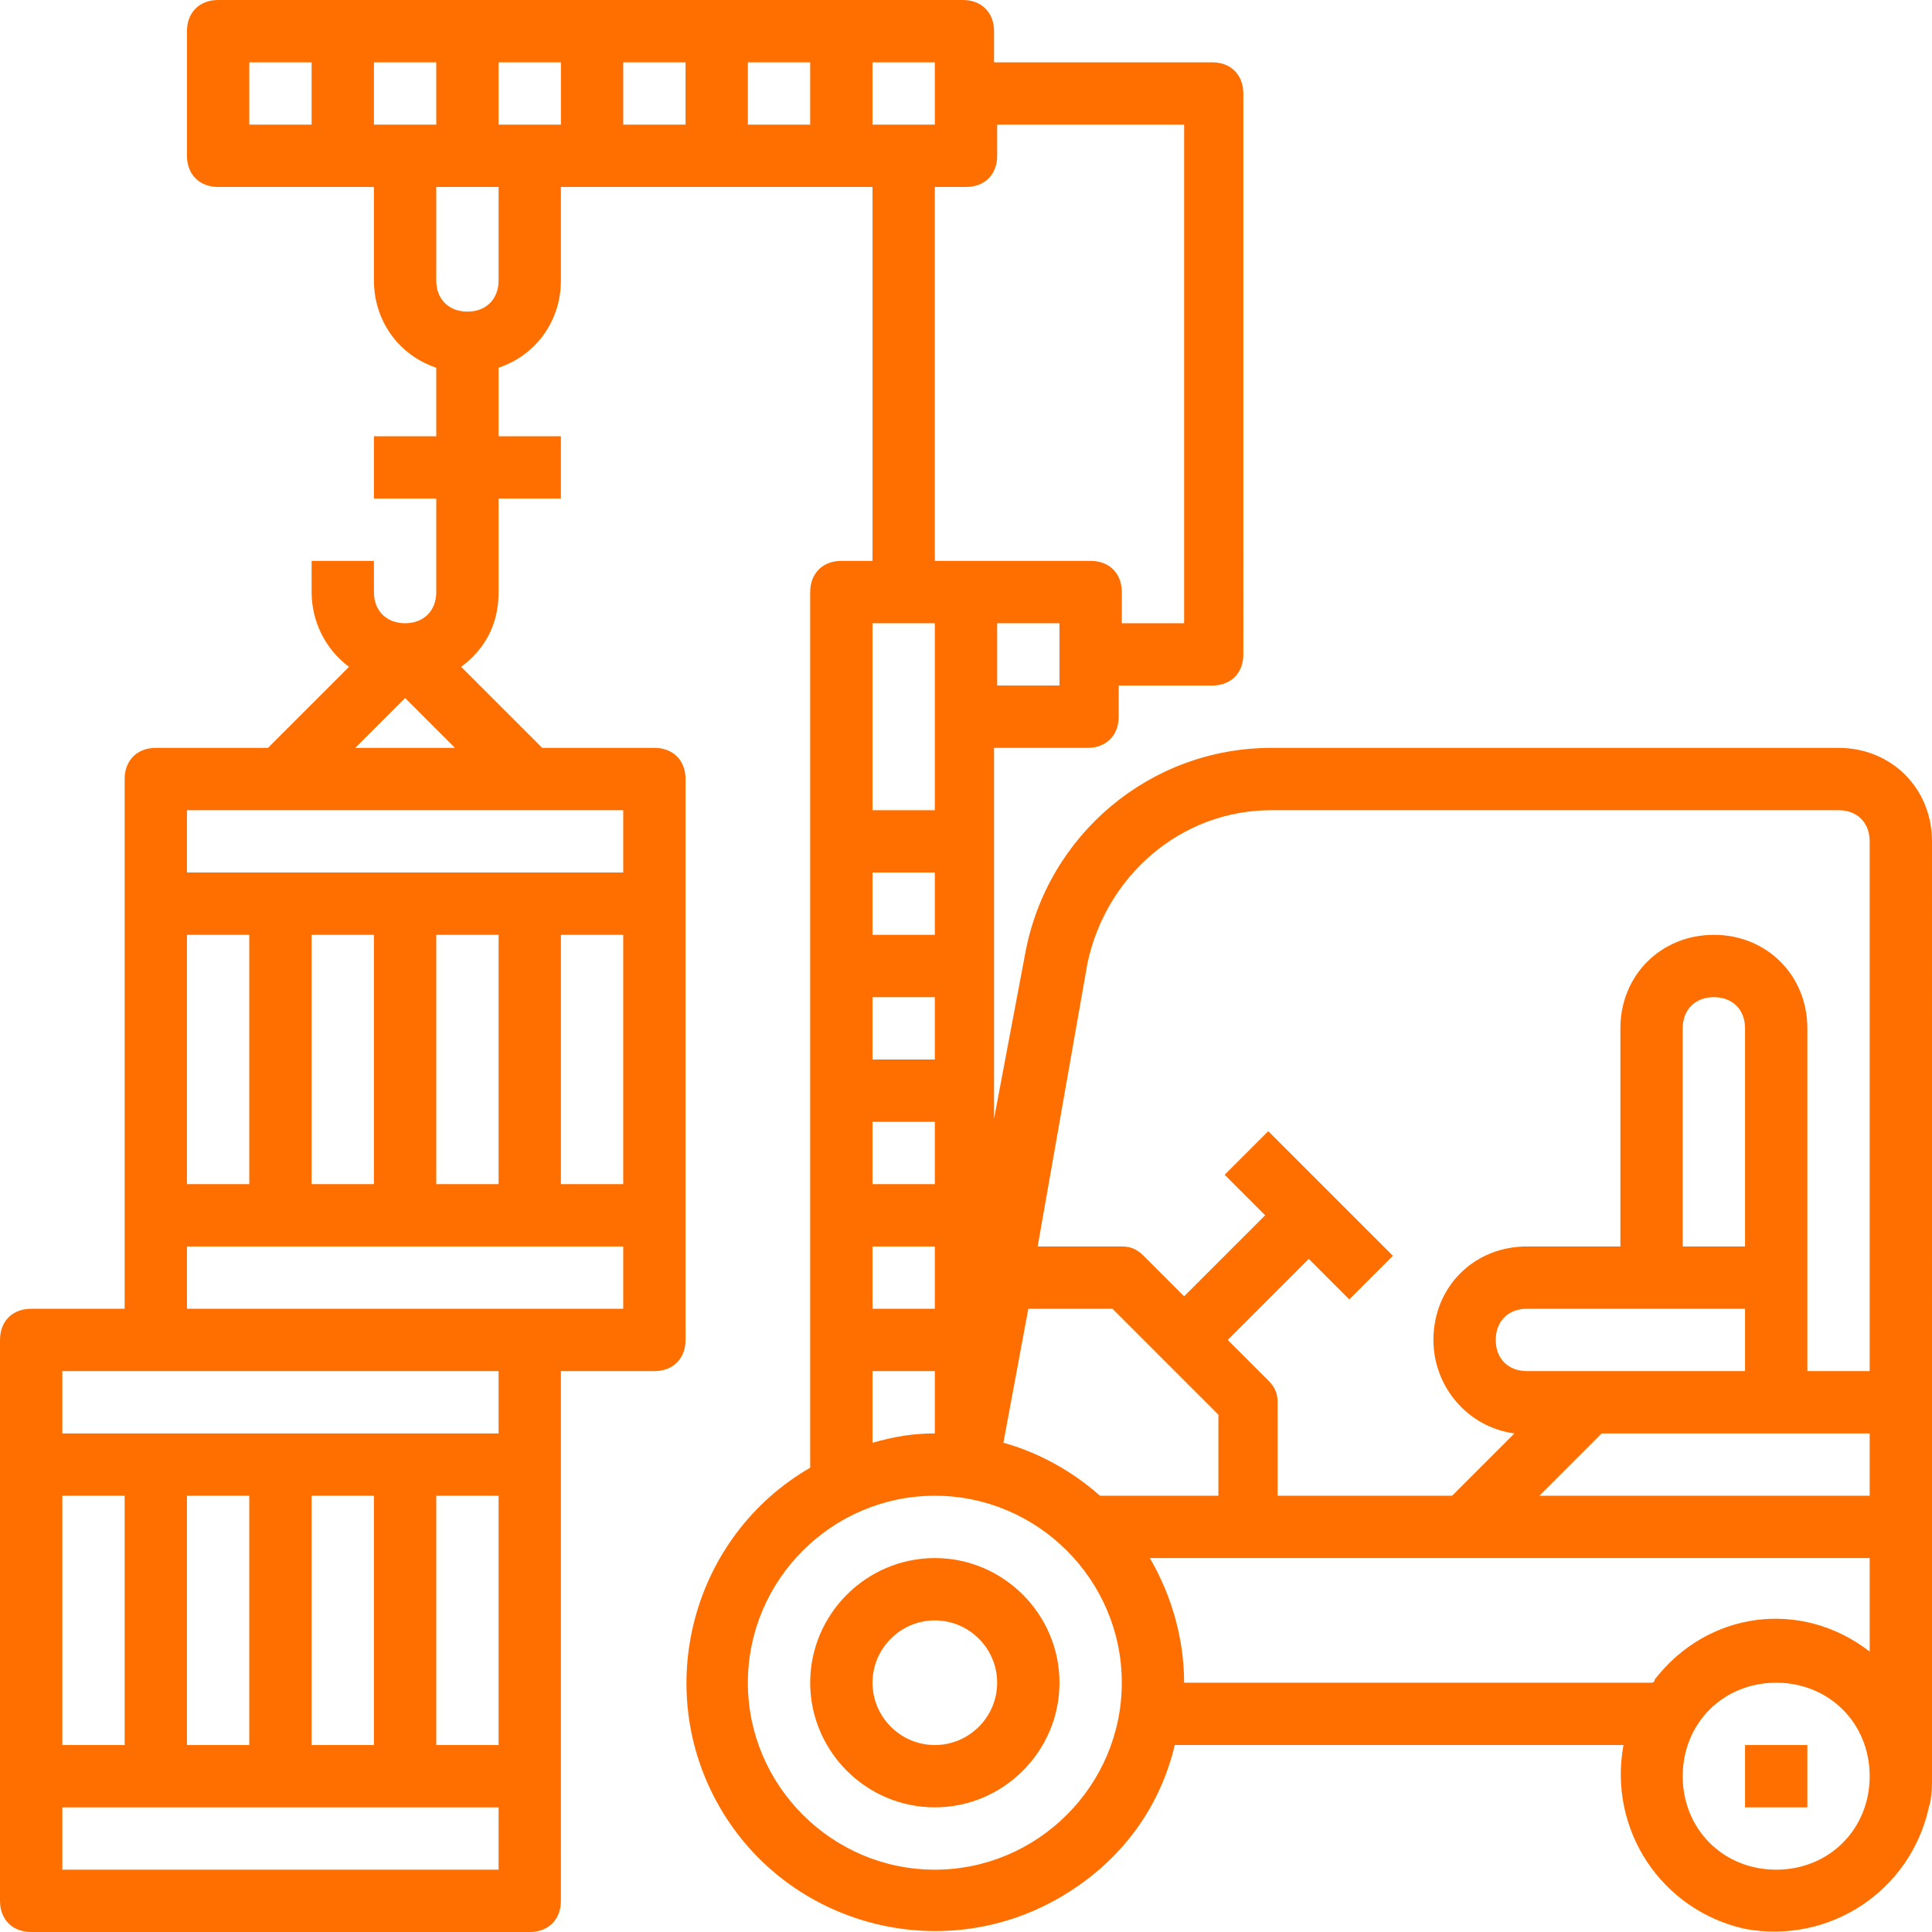 <?xml version="1.0" encoding="utf-8"?>
<!-- Generator: Adobe Illustrator 22.1.0, SVG Export Plug-In . SVG Version: 6.00 Build 0)  -->
<svg version="1.1" id="Capa_1" xmlns="http://www.w3.org/2000/svg" xmlns:xlink="http://www.w3.org/1999/xlink" x="0px" y="0px"
	 viewBox="0 0 496 496" style="enable-background:new 0 0 496 496;" xml:space="preserve">
<style type="text/css">
	.st0{fill:#FF6F00;}
	.st1{fill:#FFA253;}
</style>
<g>
	<g>
		<path class="st0" d="M472,192H326.4c-31.2,0-57.6,22.4-63.2,52.8l-8,42.4V192h24c4.8,0,8-3.2,8-8v-8h24c4.8,0,8-3.2,8-8V24
			c0-4.8-3.2-8-8-8h-56V8c0-4.8-3.2-8-8-8H56c-4.8,0-8,3.2-8,8v32c0,4.8,3.2,8,8,8h40v24c0,10.4,6.4,19.2,16,22.4V112H96v16h16v24
			c0,4.8-3.2,8-8,8s-8-3.2-8-8v-8H80v8c0,7.2,3.2,14.4,9.6,19.2L68.8,192H40c-4.8,0-8,3.2-8,8v136H8c-4.8,0-8,3.2-8,8v144
			c0,4.8,3.2,8,8,8h128c4.8,0,8-3.2,8-8V352h24c4.8,0,8-3.2,8-8V200c0-4.8-3.2-8-8-8h-28.8l-20.8-20.8c6.4-4.8,9.6-11.2,9.6-19.2
			v-24h16v-16h-16V94.4c9.6-3.2,16-12,16-22.4V48h80v96h-8c-4.8,0-8,3.2-8,8v224.8c-30.4,17.6-40.8,56.8-23.2,87.2
			c17.6,30.4,56.8,40.8,87.2,23.2c15.2-8.8,25.6-22.4,29.6-39.2h115.2c-4,21.6,9.6,42.4,31.2,47.2c21.6,4,42.4-9.6,47.2-31.2
			c0.8-2.4,0.8-5.6,0.8-8V216C496,202.4,485.6,192,472,192z M80,32H64V16h16V32z M96,32V16h16v16H96z M104,179.2l12.8,12.8H91.2
			L104,179.2z M48,240h16v64H48V240z M16,384h16v64H16V384z M128,480H16v-16h112V480z M48,448v-64h16v64H48z M80,448v-64h16v64H80z
			 M128,448h-16v-64h16V448z M128,368H16v-16h112V368z M160,336h-24H48v-16h112V336z M80,304v-64h16v64H80z M112,304v-64h16v64H112z
			 M160,304h-16v-64h16V304z M160,208v16H48v-16H160z M128,72c0,4.8-3.2,8-8,8s-8-3.2-8-8V48h16V72z M144,32h-16V16h16V32z M176,32
			h-16V16h16V32z M208,32h-16V16h16V32z M264,336h21.6l27.2,27.2V384h-30.4c-7.2-6.4-16-11.2-24.8-13.6L264,336z M272,176h-16v-16
			h16V176z M248,48c4.8,0,8-3.2,8-8v-8h48v128h-16v-8c0-4.8-3.2-8-8-8h-40V48H248z M224,16h16v16h-16V16z M224,160h16v48h-16V160z
			 M224,224h16v16h-16V224z M224,256h16v16h-16V256z M224,288h16v16h-16V288z M224,320h16v16h-16V320z M224,352h16v16
			c-5.6,0-10.4,0.8-16,2.4V352z M240,480c-26.4,0-48-21.6-48-48s21.6-48,48-48s48,21.6,48,48S266.4,480,240,480z M456,480
			c-13.6,0-24-10.4-24-24s10.4-24,24-24s24,10.4,24,24S469.6,480,456,480z M480,424c-17.6-13.6-41.6-10.4-55.2,7.2
			c0,0,0,0.8-0.8,0.8H304c0-11.2-3.2-22.4-8.8-32H480V424z M448,336v16h-56c-4.8,0-8-3.2-8-8s3.2-8,8-8H448z M432,320v-56
			c0-4.8,3.2-8,8-8s8,3.2,8,8v56H432z M480,384h-84.8l16-16H480V384z M480,352h-16v-88c0-13.6-10.4-24-24-24s-24,10.4-24,24v56h-24
			c-13.6,0-24,10.4-24,24c0,12,8.8,22.4,20.8,24l-16,16H328v-24c0-2.4-0.8-4-2.4-5.6L315.2,344l20.8-20.8l10.4,10.4l11.2-11.2
			l-32-32l-11.2,11.2l10.4,10.4L304,332.8l-10.4-10.4c-1.6-1.6-3.2-2.4-5.6-2.4h-21.6l12.8-72.8c4.8-22.4,24-39.2,47.2-39.2H472
			c4.8,0,8,3.2,8,8V352z"/>
	</g>
</g>
<g>
	<g>
		<path class="st0" d="M240,400c-17.6,0-32,14.4-32,32s14.4,32,32,32s32-14.4,32-32S257.6,400,240,400z M240,448
			c-8.8,0-16-7.2-16-16s7.2-16,16-16s16,7.2,16,16S248.8,448,240,448z"/>
	</g>
</g>
<g>
	<g>
		<rect x="448" y="448" class="st0" width="16" height="16"/>
	</g>
</g>
<rect x="-221" y="33.5" class="st0" width="150" height="94"/>
<rect x="-229" y="154.5" class="st1" width="150" height="94"/>
</svg>

